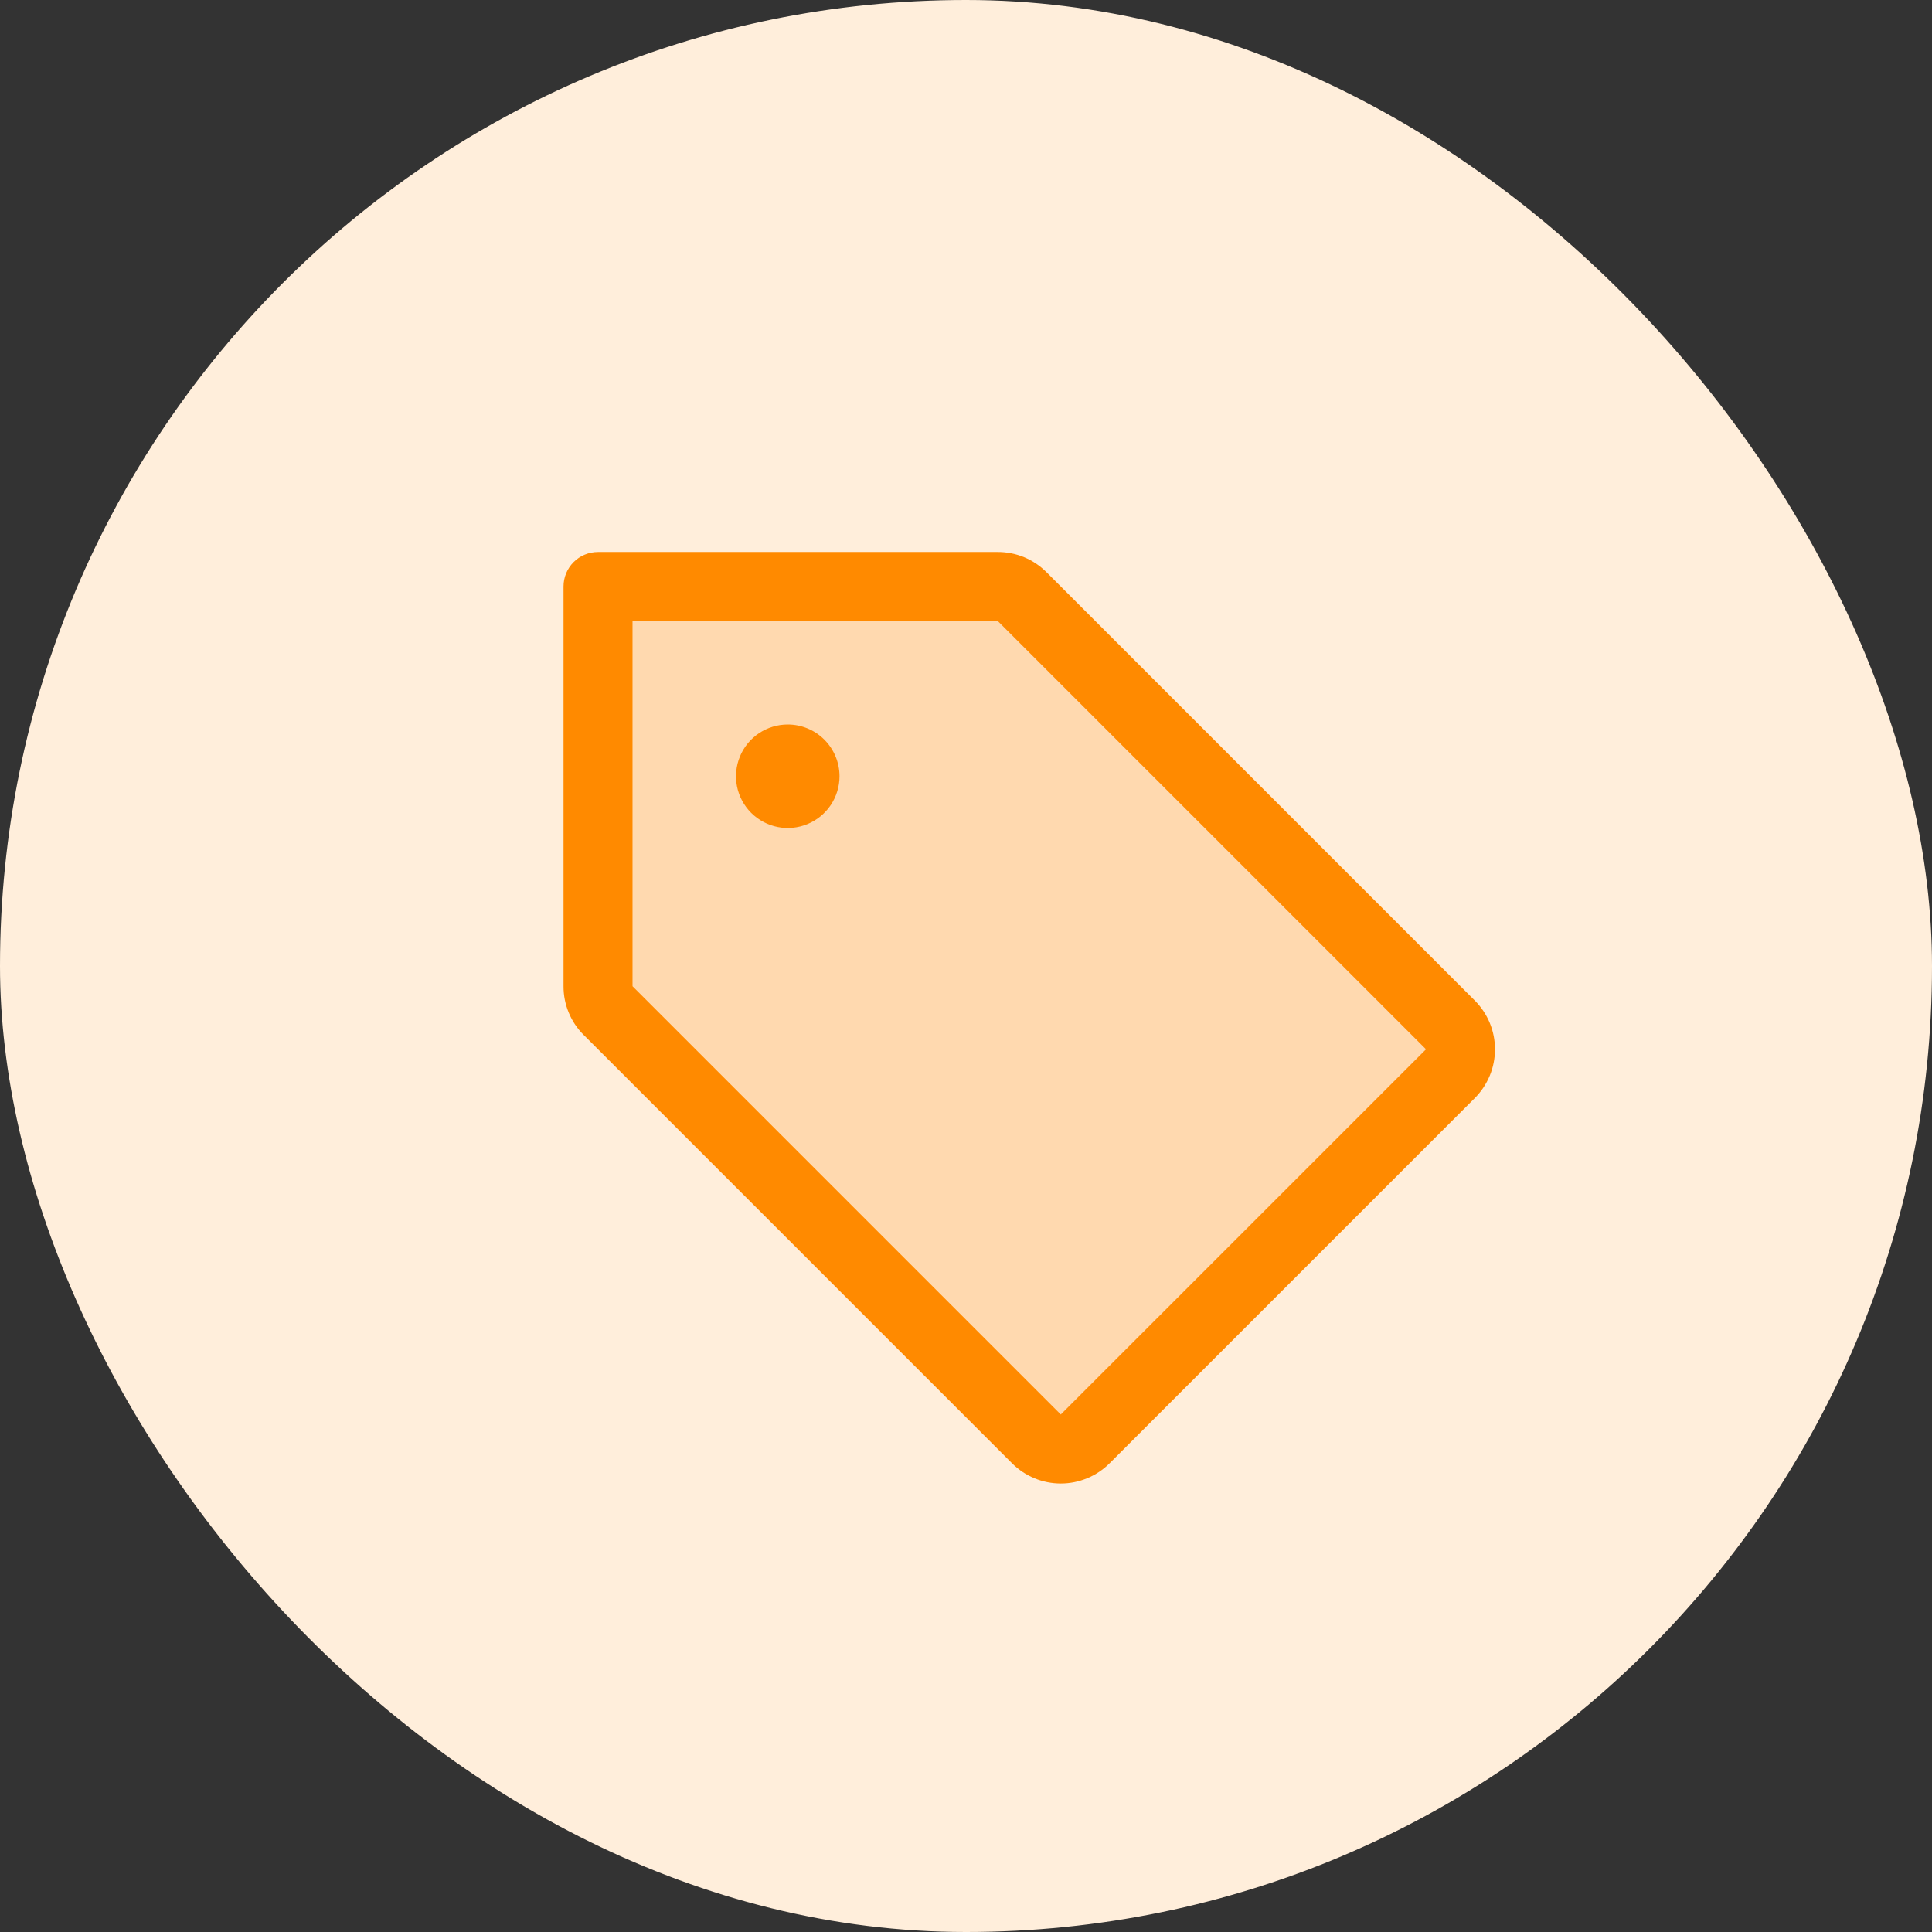 <svg width="56" height="56" viewBox="0 0 56 56" fill="none" xmlns="http://www.w3.org/2000/svg">
<rect x="0" y="0" width="56" height="56" fill="#333333" stroke="none"/>
<rect width="56" height="56" rx="28" fill="#FFEEDB"/>
<path opacity="0.2" d="M42.041 31.125L31.459 41.708C31.271 41.895 31.017 42 30.752 42C30.486 42 30.232 41.895 30.045 41.708L17.626 29.293C17.439 29.105 17.334 28.851 17.334 28.586V17H28.92C29.185 17 29.439 17.105 29.626 17.293L42.041 29.707C42.134 29.8 42.208 29.911 42.259 30.032C42.309 30.154 42.336 30.285 42.336 30.416C42.336 30.548 42.309 30.678 42.259 30.8C42.208 30.922 42.134 31.032 42.041 31.125Z" fill="#FF8A00"/>
<path d="M42.747 29L30.334 16.586C30.148 16.4 29.928 16.252 29.686 16.151C29.443 16.051 29.183 15.999 28.92 16H17.334C17.068 16 16.814 16.105 16.626 16.293C16.439 16.48 16.334 16.735 16.334 17V28.586C16.333 28.849 16.384 29.109 16.485 29.352C16.585 29.595 16.733 29.815 16.92 30L29.334 42.414C29.519 42.599 29.74 42.747 29.982 42.847C30.225 42.948 30.485 43 30.748 43C31.011 43 31.271 42.948 31.513 42.847C31.756 42.747 31.977 42.599 32.162 42.414L42.747 31.829C42.933 31.643 43.08 31.422 43.181 31.18C43.282 30.937 43.333 30.677 43.333 30.414C43.333 30.152 43.282 29.892 43.181 29.649C43.08 29.406 42.933 29.186 42.747 29ZM30.747 41L18.334 28.586V18H28.92L41.334 30.414L30.747 41ZM24.334 22.5C24.334 22.797 24.245 23.087 24.081 23.333C23.916 23.58 23.682 23.772 23.407 23.886C23.133 23.999 22.832 24.029 22.541 23.971C22.25 23.913 21.983 23.77 21.773 23.561C21.563 23.351 21.42 23.084 21.362 22.793C21.305 22.502 21.334 22.2 21.448 21.926C21.561 21.652 21.753 21.418 22 21.253C22.247 21.088 22.537 21 22.834 21C23.231 21 23.613 21.158 23.894 21.439C24.175 21.721 24.334 22.102 24.334 22.5Z" fill="#FF8A00"/>
</svg>
